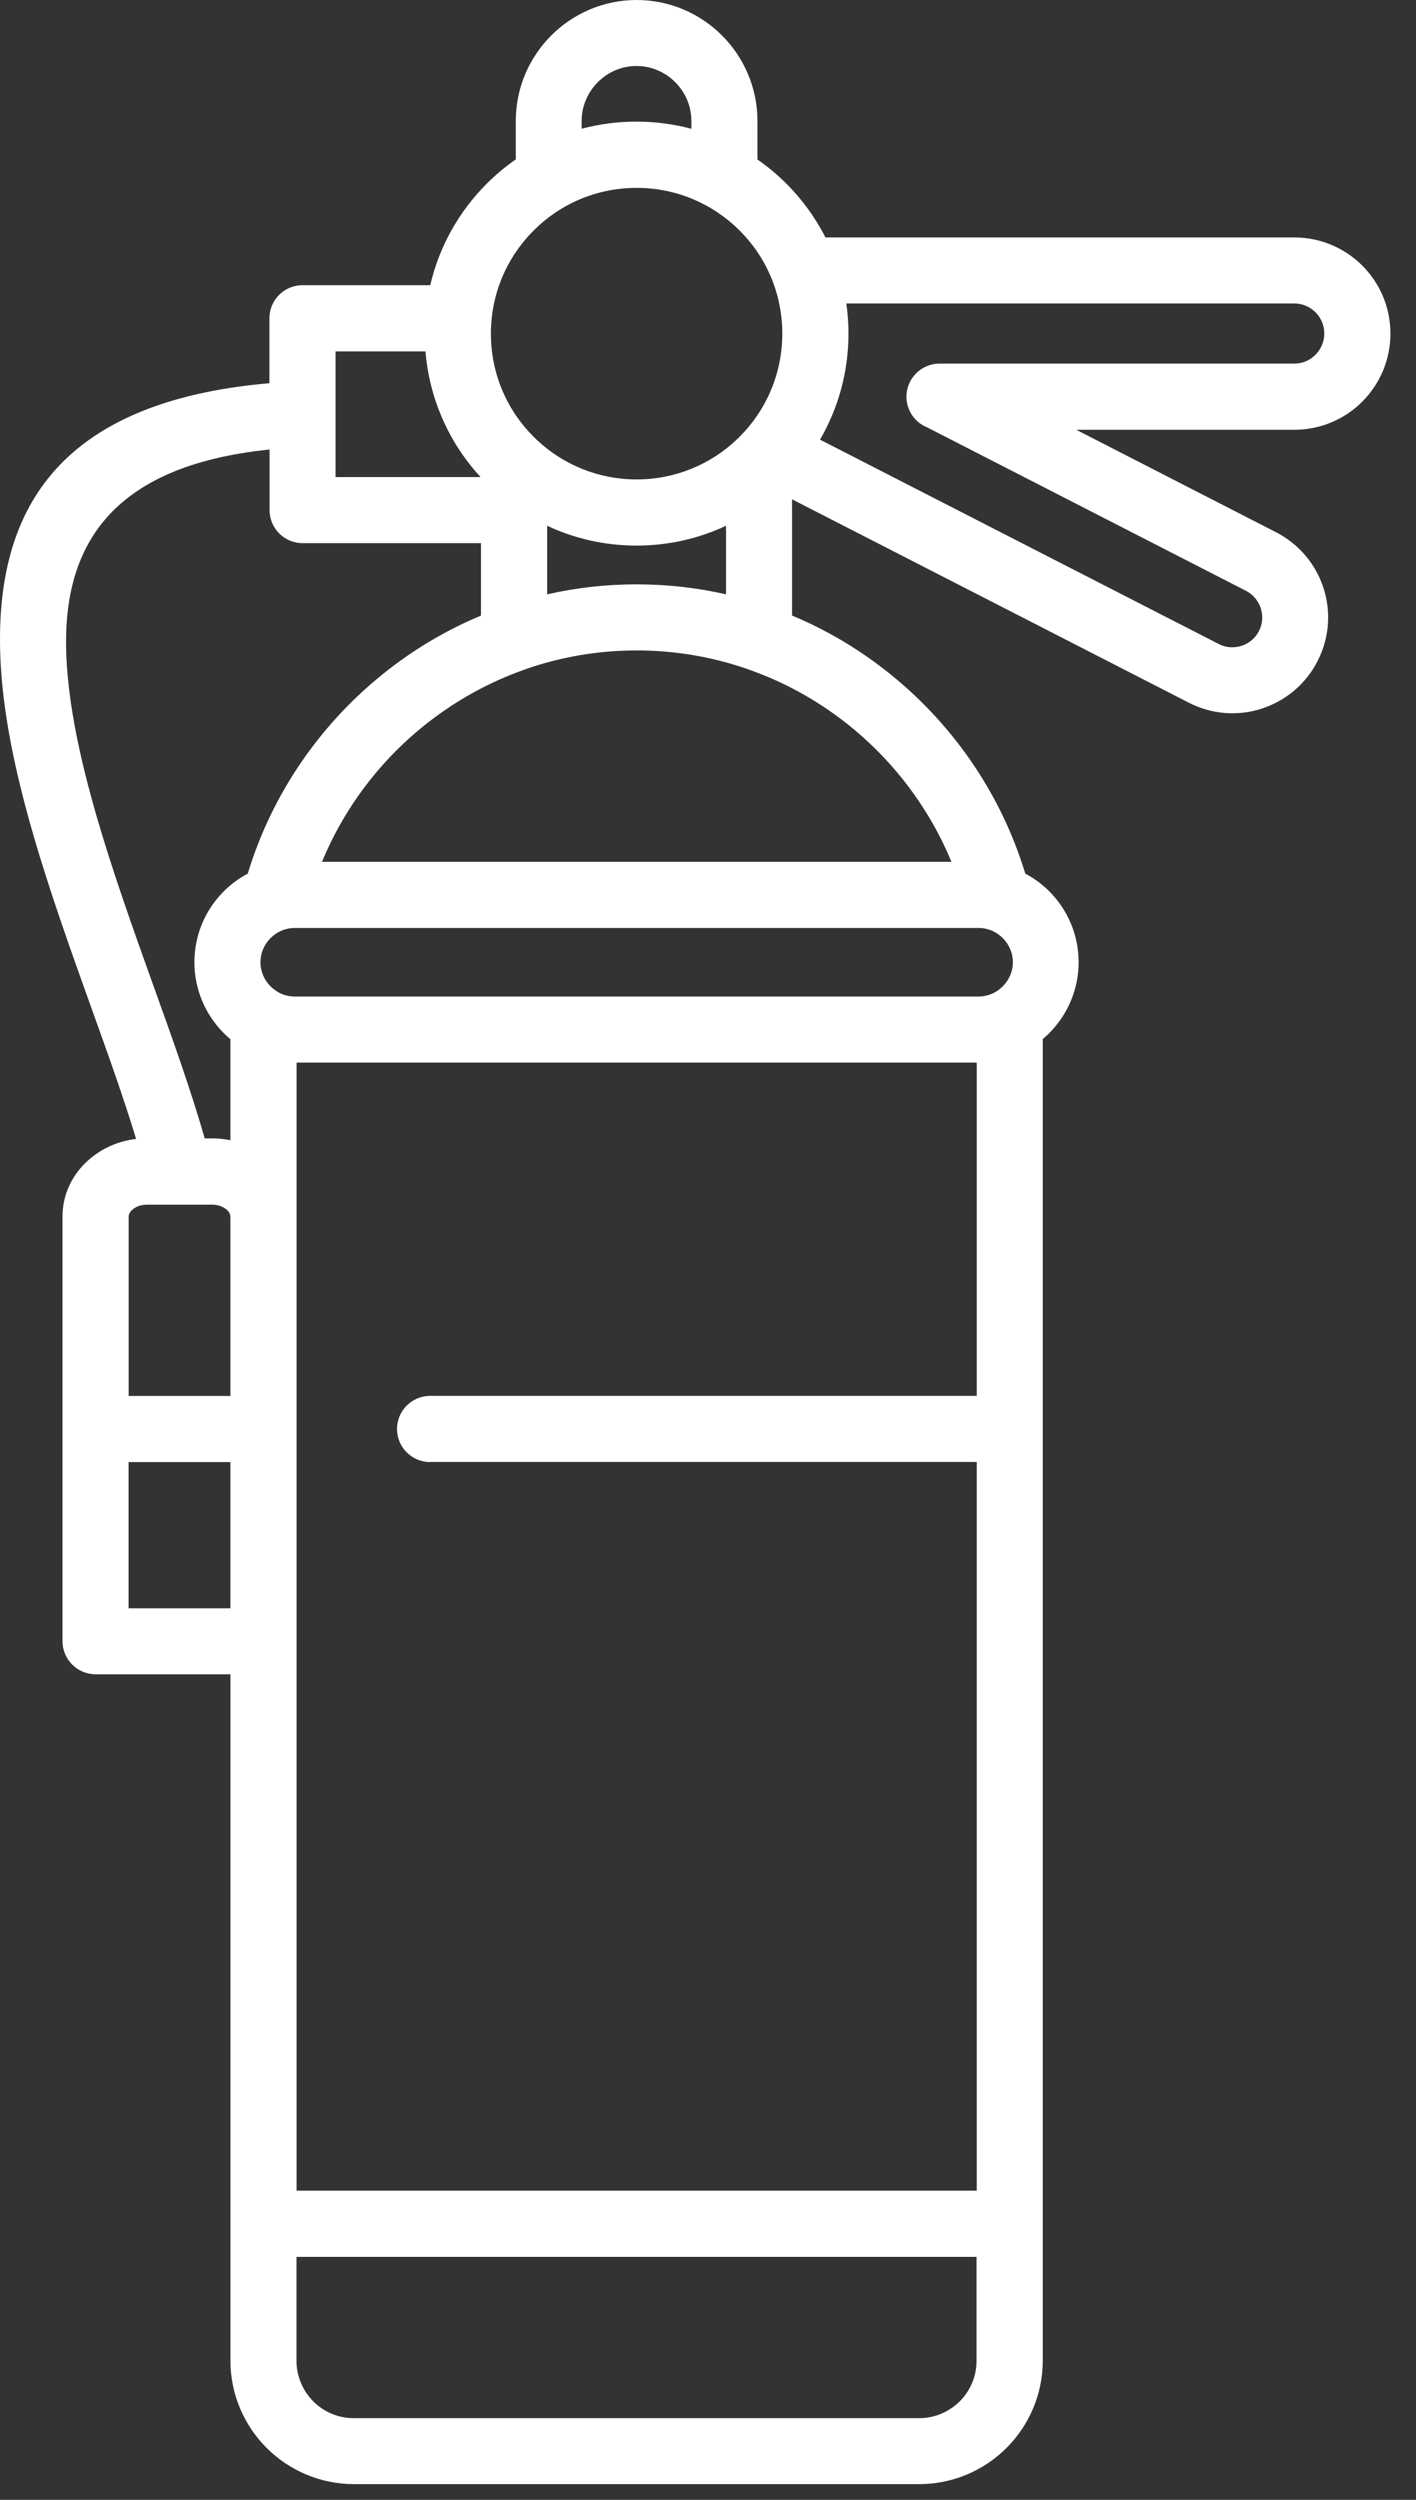 <svg width="34" height="60" viewBox="0 0 34 60" fill="none" xmlns="http://www.w3.org/2000/svg">
<rect x="0" y="0" width="34" height="60" fill="#333333" stroke="none"/>
<path fill-rule="evenodd" clip-rule="evenodd" d="M17.76 5.534C17.126 4.9 16.251 4.509 15.286 4.509C14.318 4.509 13.443 4.9 12.812 5.534C12.178 6.168 11.787 7.043 11.787 8.008C11.787 8.976 12.178 9.851 12.812 10.482C12.837 10.508 12.863 10.534 12.889 10.557L12.892 10.56C13.518 11.147 14.359 11.507 15.286 11.507C16.212 11.507 17.056 11.147 17.679 10.56L17.682 10.557C17.708 10.531 17.734 10.508 17.76 10.482C18.394 9.848 18.784 8.973 18.784 8.008C18.784 7.04 18.394 6.165 17.76 5.534ZM17.433 12.619C16.781 12.925 16.052 13.095 15.286 13.095C14.517 13.095 13.79 12.925 13.138 12.619V14.265C13.831 14.107 14.548 14.025 15.286 14.025C16.023 14.025 16.742 14.107 17.433 14.265V12.619ZM19.69 10.552L29.265 15.458C29.441 15.549 29.638 15.557 29.814 15.5C29.987 15.443 30.14 15.321 30.23 15.145C30.321 14.969 30.329 14.773 30.272 14.597C30.215 14.423 30.093 14.27 29.917 14.18L22.265 10.259C21.972 10.143 21.765 9.855 21.765 9.522C21.765 9.084 22.12 8.727 22.56 8.727H31.076C31.276 8.727 31.457 8.647 31.586 8.515C31.715 8.386 31.798 8.204 31.798 8.005C31.798 7.806 31.718 7.625 31.586 7.495C31.457 7.366 31.276 7.283 31.076 7.283H20.321C20.355 7.519 20.373 7.759 20.373 8.005C20.373 8.932 20.125 9.801 19.692 10.549L19.69 10.552ZM10.216 8.435H8.057V11.45H11.538C10.795 10.642 10.312 9.594 10.216 8.435ZM23.451 54.168H7.119V56.663C7.119 57.04 7.274 57.385 7.522 57.636C7.773 57.887 8.115 58.039 8.493 58.039H22.071C22.449 58.039 22.793 57.884 23.044 57.636C23.295 57.385 23.448 57.043 23.448 56.663V54.168H23.451ZM23.492 22.272H7.077C6.852 22.272 6.645 22.365 6.497 22.515C6.347 22.665 6.254 22.869 6.254 23.095C6.254 23.32 6.347 23.527 6.497 23.674C6.554 23.731 6.622 23.78 6.694 23.822H6.697L6.704 23.827C6.818 23.887 6.945 23.918 7.08 23.918H23.494C23.629 23.918 23.756 23.884 23.87 23.827L23.878 23.822C23.95 23.783 24.017 23.734 24.077 23.674C24.227 23.524 24.32 23.32 24.32 23.095C24.32 22.869 24.227 22.663 24.077 22.515C23.927 22.365 23.722 22.272 23.497 22.272H23.492ZM5.532 24.94V27.367C5.392 27.339 5.248 27.323 5.1 27.323H4.916C4.595 26.203 4.15 24.955 3.684 23.659C2.729 20.993 1.694 18.105 1.593 15.743C1.485 13.181 2.585 11.188 6.472 10.789V12.241C6.472 12.679 6.826 13.036 7.266 13.036H11.549V14.775C10.749 15.109 10.004 15.546 9.329 16.071C7.745 17.3 6.544 19.006 5.949 20.968C5.737 21.081 5.542 21.224 5.374 21.392C4.937 21.829 4.668 22.43 4.668 23.095C4.668 23.76 4.939 24.36 5.374 24.798C5.423 24.847 5.475 24.896 5.53 24.94L5.532 24.94ZM7.729 20.685H22.845C22.296 19.353 21.401 18.196 20.278 17.324C19.597 16.796 18.831 16.371 18.003 16.079C17.98 16.071 17.956 16.063 17.933 16.053C17.102 15.766 16.212 15.611 15.288 15.611C14.364 15.611 13.474 15.766 12.643 16.053C12.62 16.063 12.597 16.071 12.573 16.079C11.748 16.371 10.982 16.796 10.299 17.324C9.173 18.196 8.28 19.355 7.732 20.685H7.729ZM16.601 3.09V2.901C16.601 2.541 16.453 2.213 16.213 1.972C15.975 1.734 15.646 1.584 15.284 1.584C14.921 1.584 14.595 1.731 14.355 1.972C14.117 2.21 13.966 2.539 13.966 2.901V3.09C14.386 2.979 14.826 2.919 15.281 2.919C15.736 2.919 16.177 2.979 16.596 3.09H16.601ZM12.385 3.828V2.901C12.385 2.101 12.711 1.377 13.237 0.851C13.762 0.326 14.489 0 15.286 0C16.083 0 16.811 0.326 17.336 0.851C17.861 1.377 18.187 2.104 18.187 2.901V3.828C18.436 4.001 18.669 4.195 18.884 4.41C19.259 4.785 19.577 5.22 19.82 5.699H31.078C31.714 5.699 32.291 5.957 32.71 6.374C33.127 6.791 33.386 7.368 33.386 8.007C33.386 8.644 33.127 9.221 32.71 9.64C32.294 10.056 31.717 10.315 31.078 10.315H25.842L30.638 12.774C31.204 13.064 31.598 13.555 31.779 14.114C31.96 14.673 31.926 15.3 31.637 15.866C31.347 16.433 30.855 16.826 30.296 17.008C29.737 17.189 29.111 17.155 28.544 16.865L19.018 11.984V14.774C19.818 15.108 20.563 15.545 21.238 16.071C22.822 17.3 24.023 19.005 24.618 20.967C24.831 21.081 25.024 21.223 25.193 21.391C25.63 21.829 25.899 22.429 25.899 23.094C25.899 23.759 25.628 24.36 25.193 24.797C25.144 24.846 25.092 24.895 25.038 24.939V56.659C25.038 57.474 24.704 58.217 24.168 58.753C23.632 59.288 22.89 59.622 22.074 59.622H8.496C7.681 59.622 6.938 59.288 6.402 58.753C5.866 58.217 5.533 57.474 5.533 56.659V40.185H2.295C1.858 40.185 1.501 39.83 1.501 39.39V29.196C1.501 28.661 1.741 28.179 2.13 27.838C2.435 27.569 2.831 27.387 3.268 27.336C2.971 26.355 2.59 25.291 2.194 24.191C1.198 21.415 0.121 18.407 0.01 15.804C-0.137 12.331 1.309 9.648 6.469 9.197V7.639C6.469 7.202 6.824 6.845 7.264 6.845H10.331C10.548 5.905 11.029 5.067 11.689 4.407C11.904 4.192 12.137 3.998 12.385 3.825L12.385 3.828ZM10.328 35.092C9.89 35.092 9.533 34.737 9.533 34.297C9.533 33.86 9.888 33.503 10.328 33.503H23.453V25.504H7.121V52.578H23.453V35.089H10.328V35.092ZM5.532 35.092H3.087V38.601H5.532V35.092ZM3.087 33.505H5.532V29.201C5.532 29.142 5.499 29.082 5.442 29.033C5.359 28.961 5.237 28.914 5.1 28.914H3.522C3.382 28.914 3.263 28.961 3.18 29.033C3.123 29.082 3.089 29.142 3.089 29.201V33.505H3.087Z" fill="white"/>
</svg>
